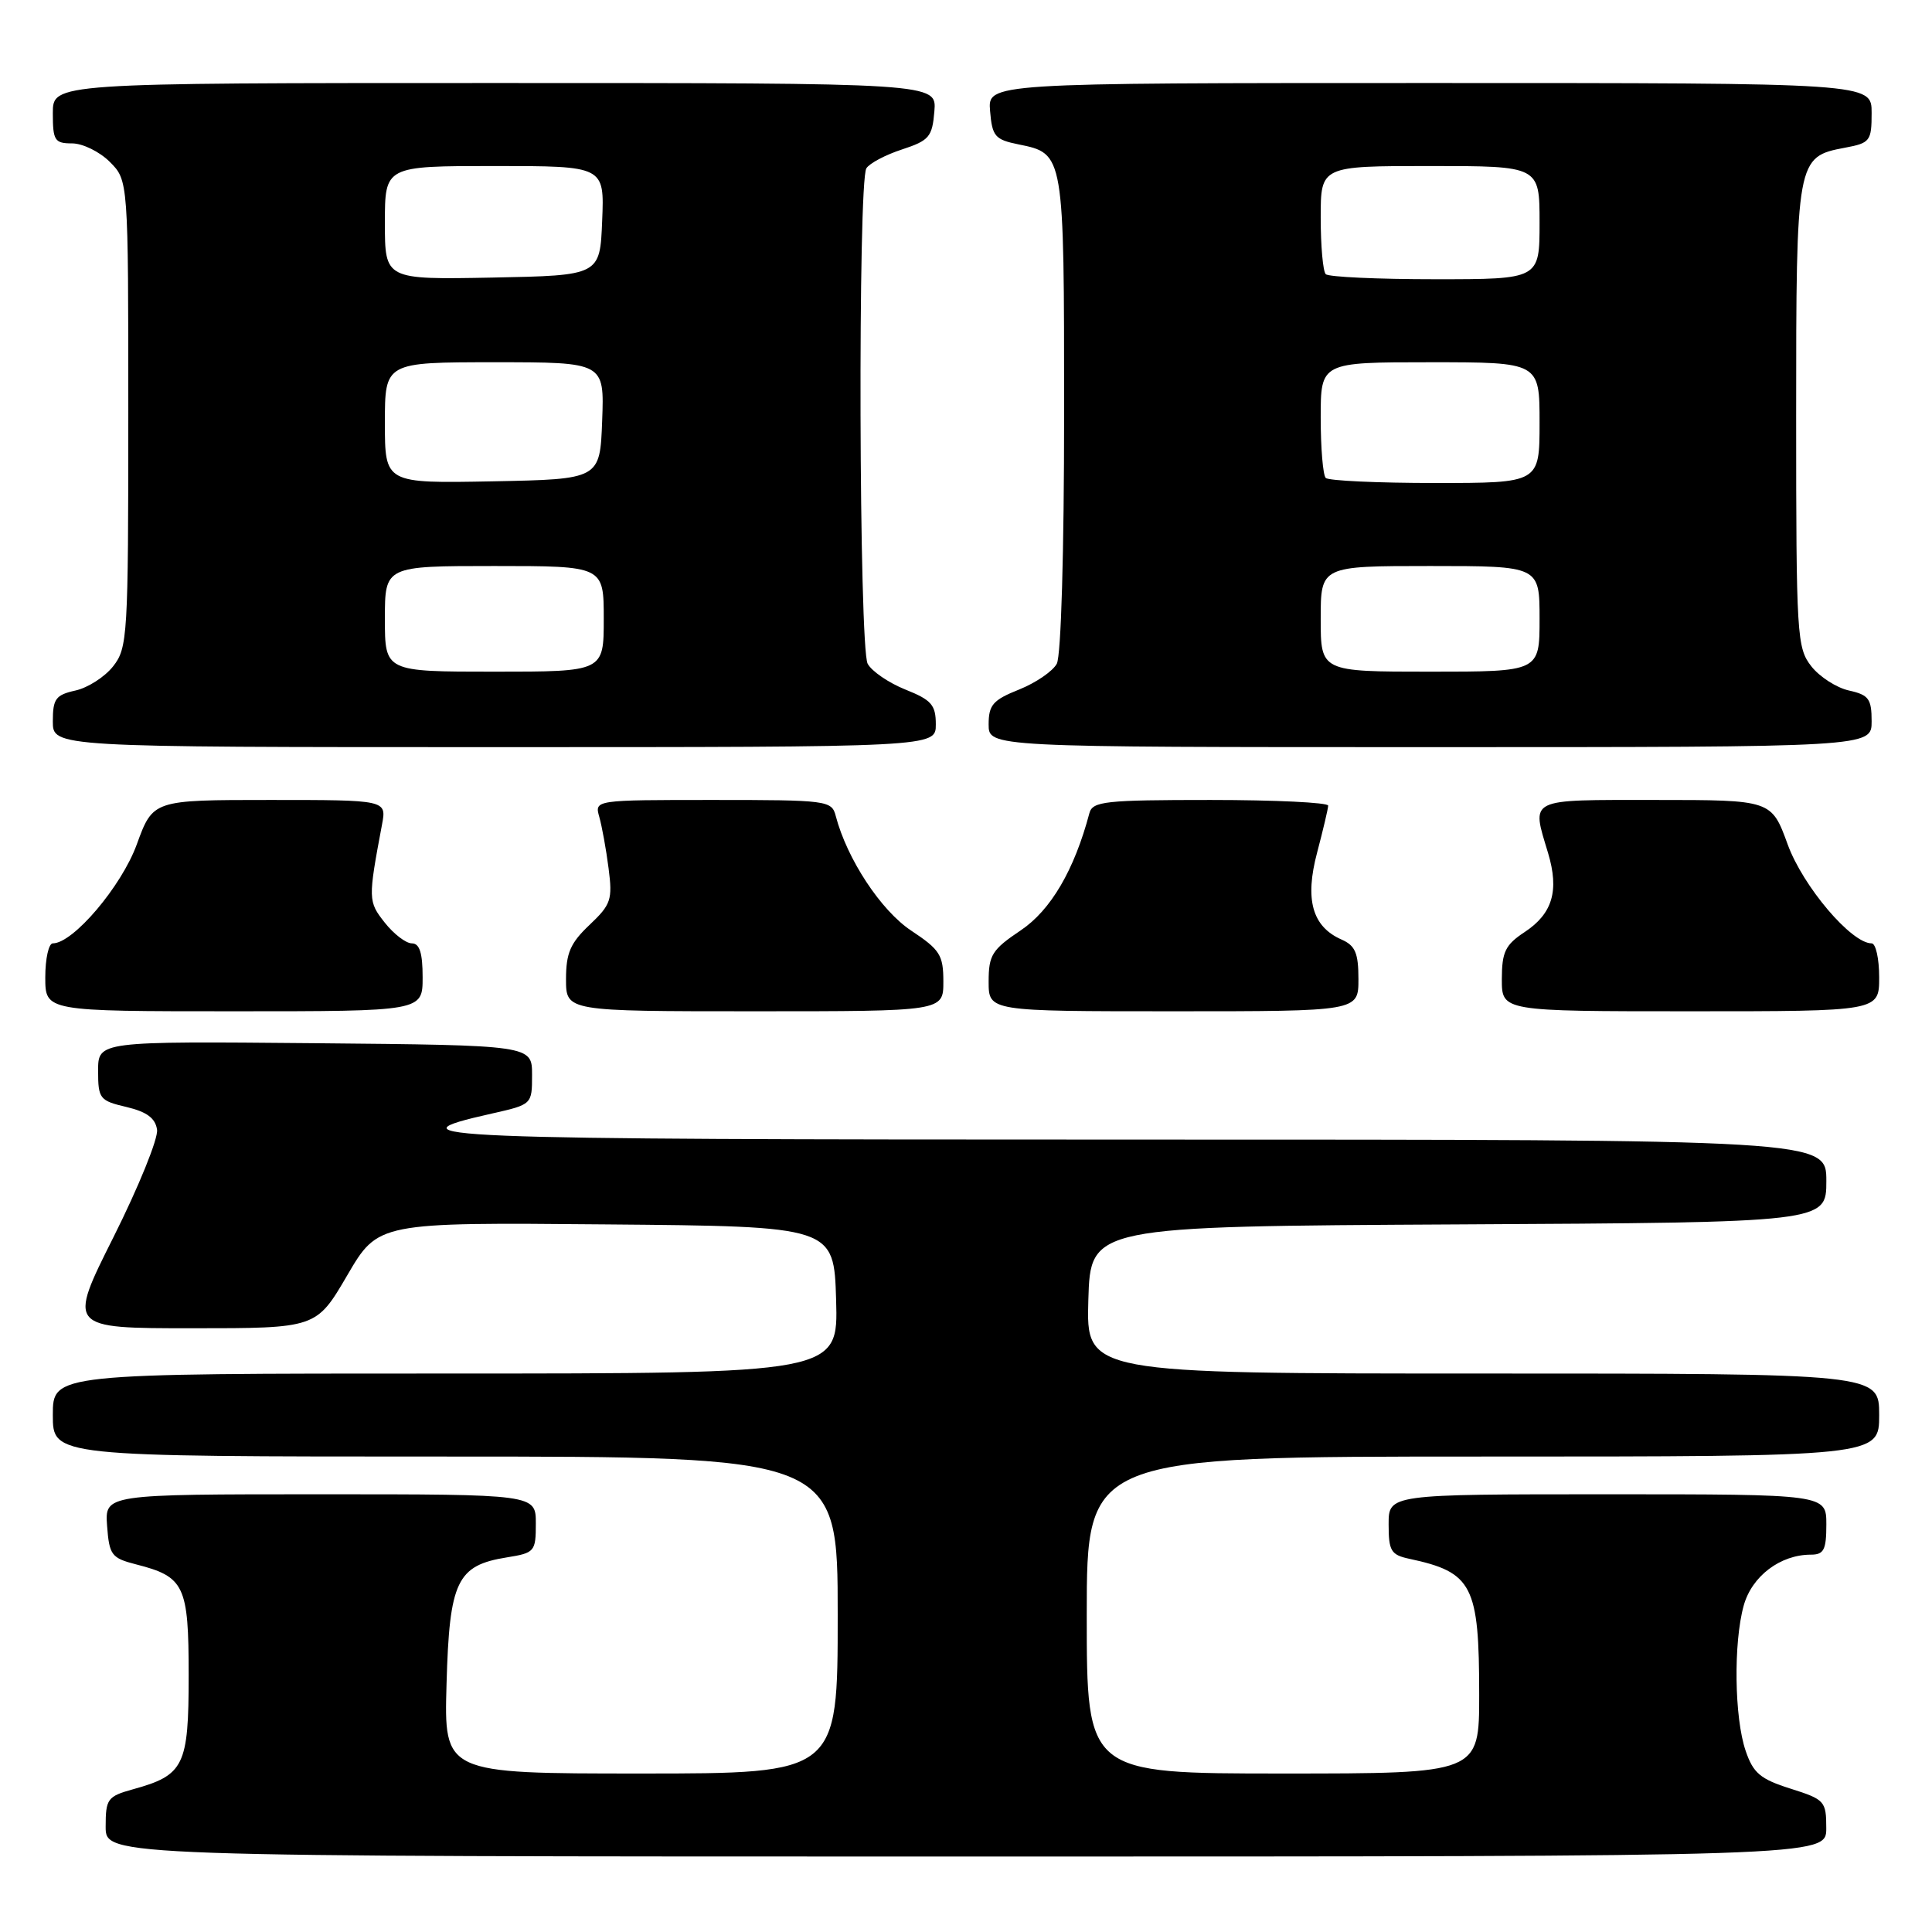 <?xml version="1.0" encoding="UTF-8" standalone="no"?>
<!DOCTYPE svg PUBLIC "-//W3C//DTD SVG 1.1//EN" "http://www.w3.org/Graphics/SVG/1.1/DTD/svg11.dtd" >
<svg xmlns="http://www.w3.org/2000/svg" xmlns:xlink="http://www.w3.org/1999/xlink" version="1.1" viewBox="0 0 256 256">
 <g >
 <path fill="currentColor"
d=" M 241.99 242.25 C 241.99 238.66 241.79 238.44 237.24 237.00 C 233.25 235.74 232.31 234.94 231.31 232.00 C 229.81 227.62 229.68 217.69 231.05 212.75 C 232.13 208.85 235.89 206.00 239.95 206.00 C 241.67 206.00 242.00 205.37 242.00 202.00 C 242.00 198.00 242.00 198.00 213.00 198.00 C 184.00 198.00 184.00 198.00 184.00 201.98 C 184.00 205.51 184.31 206.03 186.75 206.55 C 195.12 208.34 196.00 210.05 196.00 224.57 C 196.00 235.00 196.00 235.00 170.00 235.00 C 144.00 235.00 144.00 235.00 144.00 214.00 C 144.00 193.00 144.00 193.00 196.50 193.00 C 249.00 193.00 249.00 193.00 249.00 187.50 C 249.00 182.00 249.00 182.00 196.46 182.00 C 143.93 182.00 143.93 182.00 144.21 172.25 C 144.50 162.50 144.50 162.50 193.25 162.24 C 242.00 161.98 242.00 161.98 242.00 156.49 C 242.00 151.00 242.00 151.00 149.80 151.00 C 56.18 151.00 50.82 150.78 65.18 147.55 C 70.50 146.35 70.50 146.35 70.50 142.42 C 70.50 138.50 70.50 138.50 41.75 138.23 C 13.00 137.97 13.00 137.97 13.00 141.89 C 13.00 145.59 13.21 145.85 16.75 146.68 C 19.45 147.32 20.59 148.16 20.81 149.69 C 20.98 150.85 18.38 157.25 15.05 163.90 C 8.98 176.00 8.98 176.00 25.45 176.00 C 41.91 176.00 41.91 176.00 46.01 168.99 C 50.11 161.97 50.11 161.97 80.30 162.24 C 110.50 162.50 110.50 162.50 110.79 172.25 C 111.07 182.00 111.07 182.00 59.04 182.00 C 7.00 182.00 7.00 182.00 7.00 187.50 C 7.00 193.00 7.00 193.00 59.00 193.00 C 111.00 193.00 111.00 193.00 111.00 214.00 C 111.00 235.00 111.00 235.00 84.92 235.00 C 58.83 235.00 58.83 235.00 59.17 223.10 C 59.55 209.50 60.54 207.42 67.17 206.36 C 70.85 205.77 71.00 205.59 71.00 201.87 C 71.00 198.00 71.00 198.00 42.44 198.00 C 13.89 198.00 13.89 198.00 14.19 202.19 C 14.48 206.05 14.77 206.45 18.00 207.28 C 24.46 208.92 25.00 210.07 25.00 222.00 C 25.00 233.99 24.40 235.22 17.62 237.09 C 14.24 238.03 14.00 238.36 14.00 242.05 C 14.00 246.00 14.00 246.00 128.00 246.00 C 242.00 246.00 242.00 246.00 241.99 242.25 Z  M 56.00 129.50 C 56.00 126.27 55.60 125.00 54.57 125.00 C 53.79 125.00 52.17 123.76 50.98 122.25 C 48.77 119.45 48.76 119.15 50.62 109.25 C 51.23 106.00 51.23 106.00 35.75 106.00 C 20.27 106.00 20.27 106.00 18.12 111.90 C 16.09 117.46 9.69 125.00 7.00 125.00 C 6.45 125.00 6.00 127.03 6.00 129.50 C 6.00 134.00 6.00 134.00 31.00 134.00 C 56.00 134.00 56.00 134.00 56.00 129.50 Z  M 125.00 130.07 C 125.00 126.55 124.55 125.84 120.75 123.32 C 116.73 120.66 112.23 113.82 110.74 108.12 C 110.21 106.07 109.64 106.00 94.48 106.00 C 78.77 106.00 78.77 106.00 79.41 108.25 C 79.76 109.49 80.32 112.55 80.64 115.06 C 81.18 119.22 80.96 119.86 78.12 122.55 C 75.58 124.95 75.00 126.28 75.00 129.75 C 75.00 134.00 75.00 134.00 100.00 134.00 C 125.00 134.00 125.00 134.00 125.00 130.07 Z  M 180.00 129.74 C 180.00 126.28 179.58 125.29 177.75 124.49 C 173.87 122.78 172.87 119.18 174.53 112.95 C 175.32 109.95 175.98 107.16 175.99 106.75 C 175.99 106.34 168.98 106.00 160.41 106.00 C 146.40 106.00 144.77 106.18 144.35 107.75 C 142.35 115.29 139.23 120.61 135.25 123.28 C 131.45 125.83 131.00 126.55 131.00 130.07 C 131.00 134.00 131.00 134.00 155.50 134.00 C 180.00 134.00 180.00 134.00 180.00 129.74 Z  M 249.00 129.50 C 249.00 127.03 248.55 125.00 248.00 125.00 C 245.31 125.00 238.91 117.46 236.88 111.90 C 234.73 106.00 234.73 106.00 219.37 106.00 C 202.26 106.00 202.92 105.67 205.13 113.04 C 206.62 118.02 205.72 121.06 202.03 123.50 C 199.45 125.20 199.01 126.13 199.00 129.75 C 199.00 134.00 199.00 134.00 224.00 134.00 C 249.00 134.00 249.00 134.00 249.00 129.50 Z  M 124.00 95.99 C 124.00 93.41 123.43 92.75 119.97 91.37 C 117.75 90.48 115.50 88.94 114.97 87.95 C 113.82 85.80 113.66 24.09 114.80 22.30 C 115.22 21.63 117.35 20.51 119.53 19.80 C 123.12 18.62 123.53 18.14 123.81 14.75 C 124.12 11.00 124.12 11.00 65.56 11.00 C 7.00 11.00 7.00 11.00 7.00 15.00 C 7.00 18.62 7.24 19.00 9.55 19.00 C 10.95 19.00 13.20 20.10 14.55 21.45 C 17.00 23.91 17.00 23.91 17.00 54.82 C 17.00 84.28 16.91 85.85 14.99 88.29 C 13.88 89.70 11.63 91.14 9.99 91.50 C 7.38 92.08 7.00 92.60 7.00 95.58 C 7.00 99.00 7.00 99.00 65.50 99.00 C 124.00 99.00 124.00 99.00 124.00 95.99 Z  M 248.00 95.58 C 248.00 92.60 247.62 92.08 245.01 91.50 C 243.37 91.14 241.12 89.70 240.01 88.29 C 238.10 85.85 238.00 84.28 238.00 55.09 C 238.00 21.02 238.05 20.78 244.48 19.57 C 247.80 18.95 248.00 18.69 248.00 14.95 C 248.00 11.00 248.00 11.00 189.44 11.00 C 130.88 11.00 130.88 11.00 131.19 14.71 C 131.47 18.06 131.84 18.50 134.95 19.13 C 141.02 20.36 141.00 20.26 141.00 54.76 C 141.00 73.13 140.60 86.88 140.03 87.95 C 139.50 88.94 137.25 90.48 135.03 91.37 C 131.57 92.75 131.00 93.41 131.00 95.99 C 131.00 99.00 131.00 99.00 189.50 99.00 C 248.00 99.00 248.00 99.00 248.00 95.58 Z  M 51.00 82.00 C 51.00 75.00 51.00 75.00 65.50 75.00 C 80.00 75.00 80.00 75.00 80.00 82.00 C 80.00 89.00 80.00 89.00 65.50 89.00 C 51.00 89.00 51.00 89.00 51.00 82.00 Z  M 51.00 56.03 C 51.00 48.00 51.00 48.00 65.54 48.00 C 80.08 48.00 80.08 48.00 79.79 55.75 C 79.50 63.50 79.50 63.50 65.25 63.78 C 51.00 64.05 51.00 64.05 51.00 56.03 Z  M 51.00 29.53 C 51.00 22.00 51.00 22.00 65.54 22.00 C 80.09 22.00 80.09 22.00 79.79 29.25 C 79.50 36.50 79.50 36.50 65.25 36.78 C 51.00 37.05 51.00 37.05 51.00 29.53 Z  M 175.00 82.00 C 175.00 75.00 175.00 75.00 189.50 75.00 C 204.00 75.00 204.00 75.00 204.00 82.00 C 204.00 89.00 204.00 89.00 189.50 89.00 C 175.00 89.00 175.00 89.00 175.00 82.00 Z  M 175.67 63.33 C 175.30 62.97 175.00 59.37 175.00 55.33 C 175.00 48.00 175.00 48.00 189.50 48.00 C 204.00 48.00 204.00 48.00 204.00 56.00 C 204.00 64.00 204.00 64.00 190.17 64.00 C 182.56 64.00 176.03 63.70 175.67 63.33 Z  M 175.67 36.33 C 175.30 35.97 175.00 32.59 175.00 28.83 C 175.00 22.00 175.00 22.00 189.50 22.00 C 204.00 22.00 204.00 22.00 204.00 29.50 C 204.00 37.00 204.00 37.00 190.17 37.00 C 182.56 37.00 176.03 36.70 175.67 36.33 Z "/>
</g>
</svg>